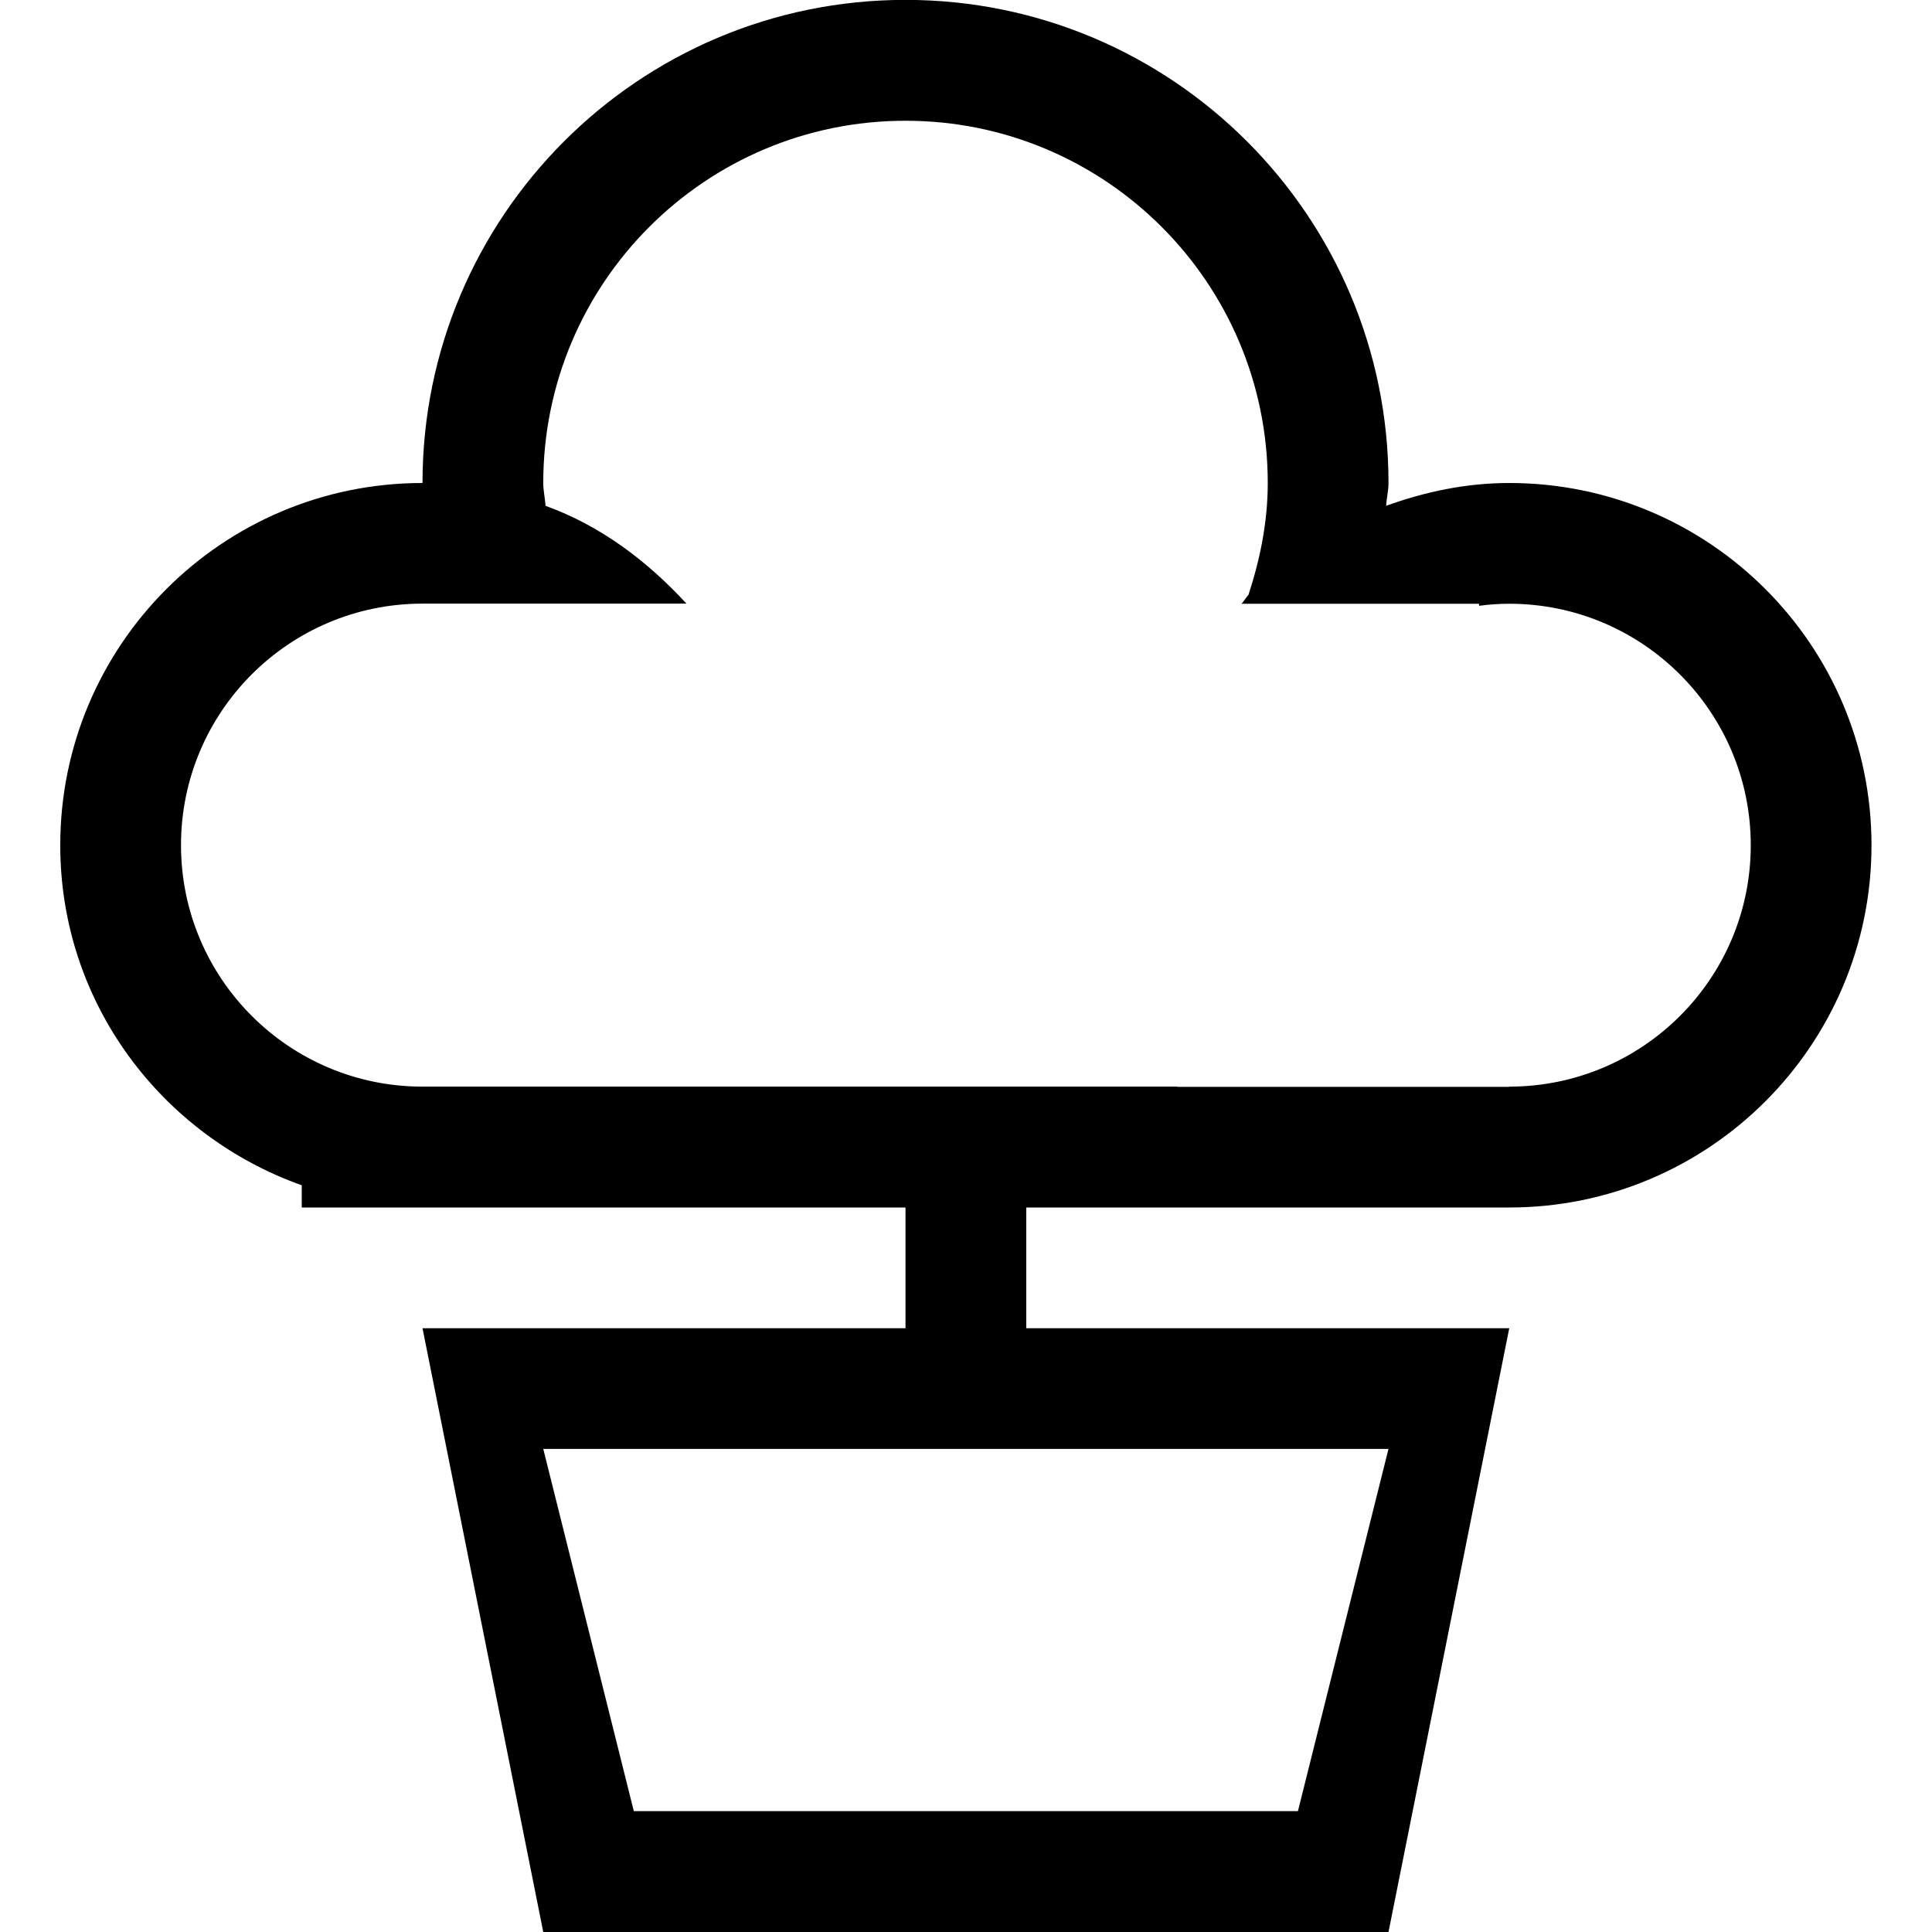<?xml version="1.0" encoding="iso-8859-1"?>
<!-- Generator: Adobe Illustrator 16.0.0, SVG Export Plug-In . SVG Version: 6.00 Build 0)  -->
<!DOCTYPE svg PUBLIC "-//W3C//DTD SVG 1.1//EN" "http://www.w3.org/Graphics/SVG/1.1/DTD/svg11.dtd">
<svg version="1.1" xmlns="http://www.w3.org/2000/svg" xmlns:xlink="http://www.w3.org/1999/xlink" x="0px" y="0px" width="16px"
	 height="16px" viewBox="0 0 16 16" style="enable-background:new 0 0 16 16;" xml:space="preserve">
<g id="environment-plant" style="enable-background:new    ;">
	<g id="environment-plant_1_">
		<g>
			<path d="M12.499,4c-0.359,0-0.699,0.073-1.02,0.189c0.004-0.064,0.02-0.125,0.02-0.189c0-2.209-1.791-4.001-4-4.001
				c-2.209,0-4,1.792-4,4.001c-1.657,0-3,1.343-3,3c0,1.304,0.837,2.402,2,2.816v0.184h5v1h-4l1,5h7l1-5h-4v-1h4
				c1.656,0,3-1.344,3-3C15.499,5.342,14.155,4,12.499,4z M11.499,11.999l-0.75,3h-5.5l-0.75-3h3h1H11.499z M12.499,8.999v0.002
				h-2.75V8.999h-1.25h-1H5.715H3.499c-1.104,0-2-0.895-2-2c0-1.104,0.895-2,2-2h2.186C5.362,4.648,4.977,4.355,4.518,4.189
				C4.514,4.125,4.499,4.064,4.499,4c0-1.657,1.343-3,3-3c1.656,0,3,1.343,3,3c0,0.325-0.064,0.633-0.16,0.927
				C10.317,4.949,10.304,4.976,10.282,5h1.217V5h0.75v0.017C12.331,5.006,12.413,5,12.499,5c1.104,0,2,0.896,2,2
				C14.499,8.104,13.603,8.999,12.499,8.999z"/>
		</g>
	</g>
</g>
<g id="Layer_1">
</g>
</svg>
